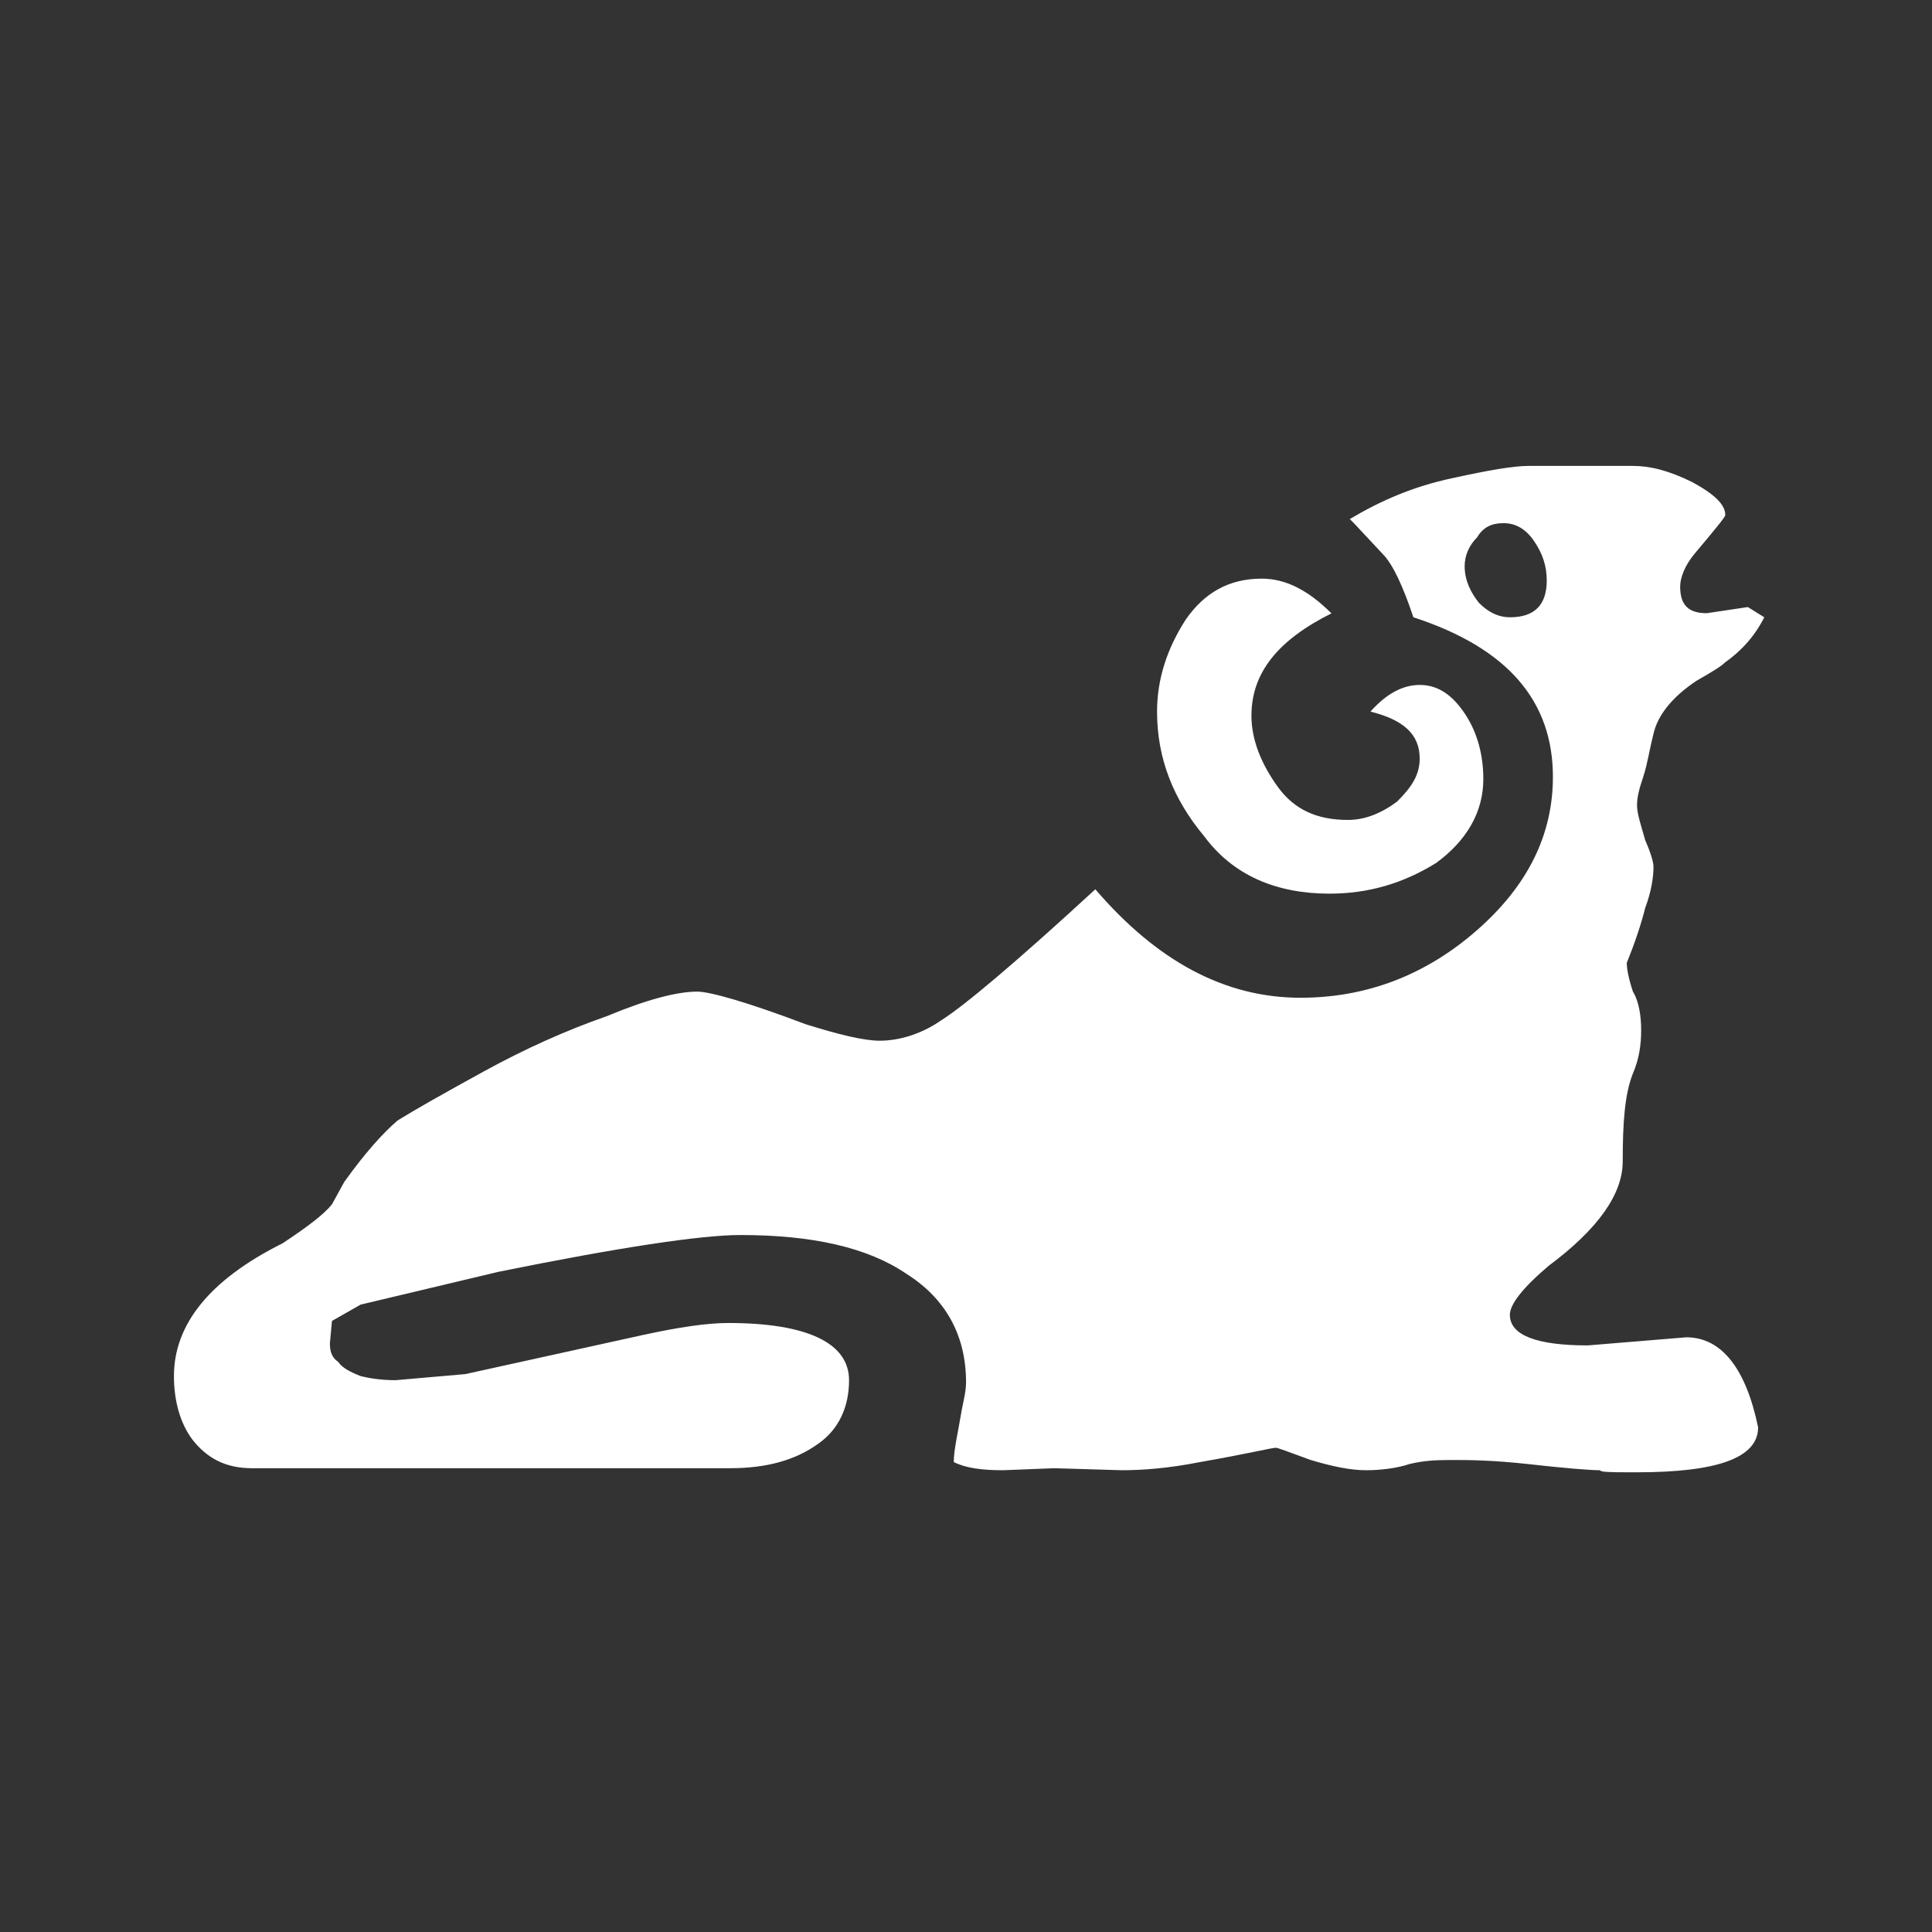 <svg xmlns="http://www.w3.org/2000/svg" xmlns:xlink="http://www.w3.org/1999/xlink" width="311px" height="311px" viewBox="0 0 311 311"><rect x="0" y="0" width="311" height="311" fill="#333333" stroke="none"/><title>emblems-zodiac-aries</title><g id="emblems-zodiac-aries" stroke="none" stroke-width="1" fill="none" fill-rule="evenodd"><path d="M262.858,75 C265.5,75 268.476,75.664 272.444,77.626 C276.072,79.612 277.723,81.257 277.723,82.902 C277.723,83.242 276.072,85.212 272.771,89.152 C271.119,91.138 270.46,93.107 270.46,94.421 C270.46,97.395 271.785,98.709 274.754,98.709 L274.754,98.709 L281.357,97.719 L284,99.366 C282.349,102.656 280.04,104.966 277.723,106.603 C277.064,107.268 275.412,108.265 273.104,109.578 C269.143,112.212 266.825,115.171 266.167,118.13 C265.5,120.765 265.174,123.074 264.516,125.051 C263.85,127.022 263.516,128.343 263.516,129.649 C263.516,130.97 264.183,132.955 264.841,135.256 C265.834,137.56 266.167,138.873 266.167,139.537 C266.167,141.175 265.834,143.484 264.841,146.127 C264.183,148.753 263.191,151.72 261.865,155.01 C261.865,155.992 262.199,157.653 262.858,159.623 C263.85,161.261 264.183,163.57 264.183,165.873 C264.183,168.183 263.85,170.484 262.858,172.794 C261.54,176.093 261.214,180.689 261.214,186.963 C261.214,192.215 257.253,197.824 249.318,203.742 C245.023,207.373 243.048,210.006 243.048,211.645 C243.048,214.937 247.342,216.574 255.595,216.574 L255.595,216.574 L271.445,215.269 C277.064,215.269 281.032,220.197 283.009,229.76 C283.009,234.689 276.405,237 263.516,237 L263.516,237 L262.163,236.999 C259.106,236.995 257.58,236.96 257.58,236.668 C255.929,236.668 251.96,236.343 246.017,235.679 C240.421,235.06 236.584,235.024 234.498,235.022 L234.127,235.022 L234.127,235.022 L233.197,235.023 C231.18,235.033 229.141,235.109 226.858,235.679 C224.873,236.343 222.23,236.668 219.921,236.668 C217.278,236.668 214.309,236.011 211,235.022 C207.365,233.709 205.714,233.052 205.389,233.052 C204.722,233.052 200.762,234.033 193.167,235.354 C188.207,236.343 183.921,236.668 180.611,236.668 L180.611,236.668 L169.715,236.343 L161.452,236.668 C158.143,236.668 155.507,236.343 153.532,235.354 C153.532,233.377 154.183,230.742 154.849,226.795 C155.182,225.149 155.507,223.828 155.507,222.506 C155.507,214.937 152.206,209.018 145.929,205.064 C139.651,200.783 130.731,198.805 119.167,198.805 C112.897,198.805 99.683,200.783 80.199,204.738 L80.199,204.738 L58.056,210.006 L53.437,212.634 L53.103,216.25 C53.103,217.57 53.437,218.559 54.428,219.215 C55.087,220.197 56.413,220.869 58.056,221.518 C59.38,221.85 61.365,222.174 63.675,222.174 L63.675,222.174 L74.912,221.193 L103.317,214.937 C109.262,213.631 113.889,212.966 117.191,212.966 C130.071,212.966 136.675,216.25 136.675,222.174 C136.675,226.462 135.031,230.085 131.722,232.396 C128.087,235.022 123.468,236.343 117.524,236.343 L117.524,236.343 L40.555,236.343 C36.254,236.343 33.286,234.689 30.976,231.739 C28.991,229.104 28,225.474 28,221.518 C28,213.291 33.619,206.06 45.508,200.127 C49.468,197.492 52.119,195.515 53.437,193.861 L53.437,193.861 L55.42,190.254 C58.722,185.634 61.698,182.328 64.008,180.365 C66.643,178.72 71.277,176.093 77.881,172.469 C84.484,168.847 91.095,165.873 97.698,163.57 C103.977,160.943 108.929,159.623 112.238,159.623 C114.222,159.623 120.159,161.261 129.739,164.891 C135.031,166.53 138.992,167.526 141.635,167.526 C144.611,167.526 148.238,166.53 151.547,164.219 C155.182,161.925 163.437,155.01 176.318,143.152 C186.223,154.686 197.127,160.611 209.35,160.611 C219.921,160.611 229.492,156.989 237.754,149.734 C246.017,142.504 249.976,134.268 249.976,125.051 C249.976,112.861 242.715,104.309 227.516,99.366 C225.865,94.421 224.214,90.806 222.555,89.152 L222.555,89.152 L217.944,84.216 L217.278,83.56 C222.23,80.601 227.516,78.298 233.794,76.97 C239.738,75.664 243.706,75 246.017,75 L246.017,75 Z M203.101,93.145 C207.064,93.145 210.696,95.11 214.329,98.737 C205.745,103.016 201.447,108.285 201.447,115.211 C201.447,119.16 203.101,123.109 205.745,126.736 C208.385,130.344 212.023,131.987 216.972,131.987 C219.612,131.987 222.259,131.007 224.899,129.024 C227.213,126.736 228.531,124.751 228.531,122.117 C228.531,118.168 225.891,115.868 220.607,114.546 C223.251,111.584 225.891,110.257 228.531,110.257 C231.511,110.257 233.819,111.906 235.8,114.882 C237.777,117.839 238.776,121.454 238.776,125.403 C238.776,130.685 236.132,135.292 231.181,138.912 C225.891,142.198 220.28,143.854 214.002,143.854 C205.412,143.854 198.474,140.878 193.853,134.628 C188.895,128.702 186.254,122.117 186.254,114.546 C186.254,109.271 187.903,104.335 190.88,99.724 C193.853,95.44 197.814,93.145 203.101,93.145 Z M242.048,84.216 C240.071,84.216 238.746,84.873 237.754,86.525 C236.437,87.838 235.77,89.485 235.77,91.138 C235.77,93.439 236.763,95.418 238.087,97.063 C239.738,98.709 241.389,99.366 243.048,99.366 C247.008,99.366 248.984,97.395 248.984,93.439 C248.984,91.138 248.325,89.152 247.008,87.19 C245.691,85.212 244.04,84.216 242.048,84.216 Z" id="Combined-Shape-Copy" fill="#FFFFFF"></path></g></svg>